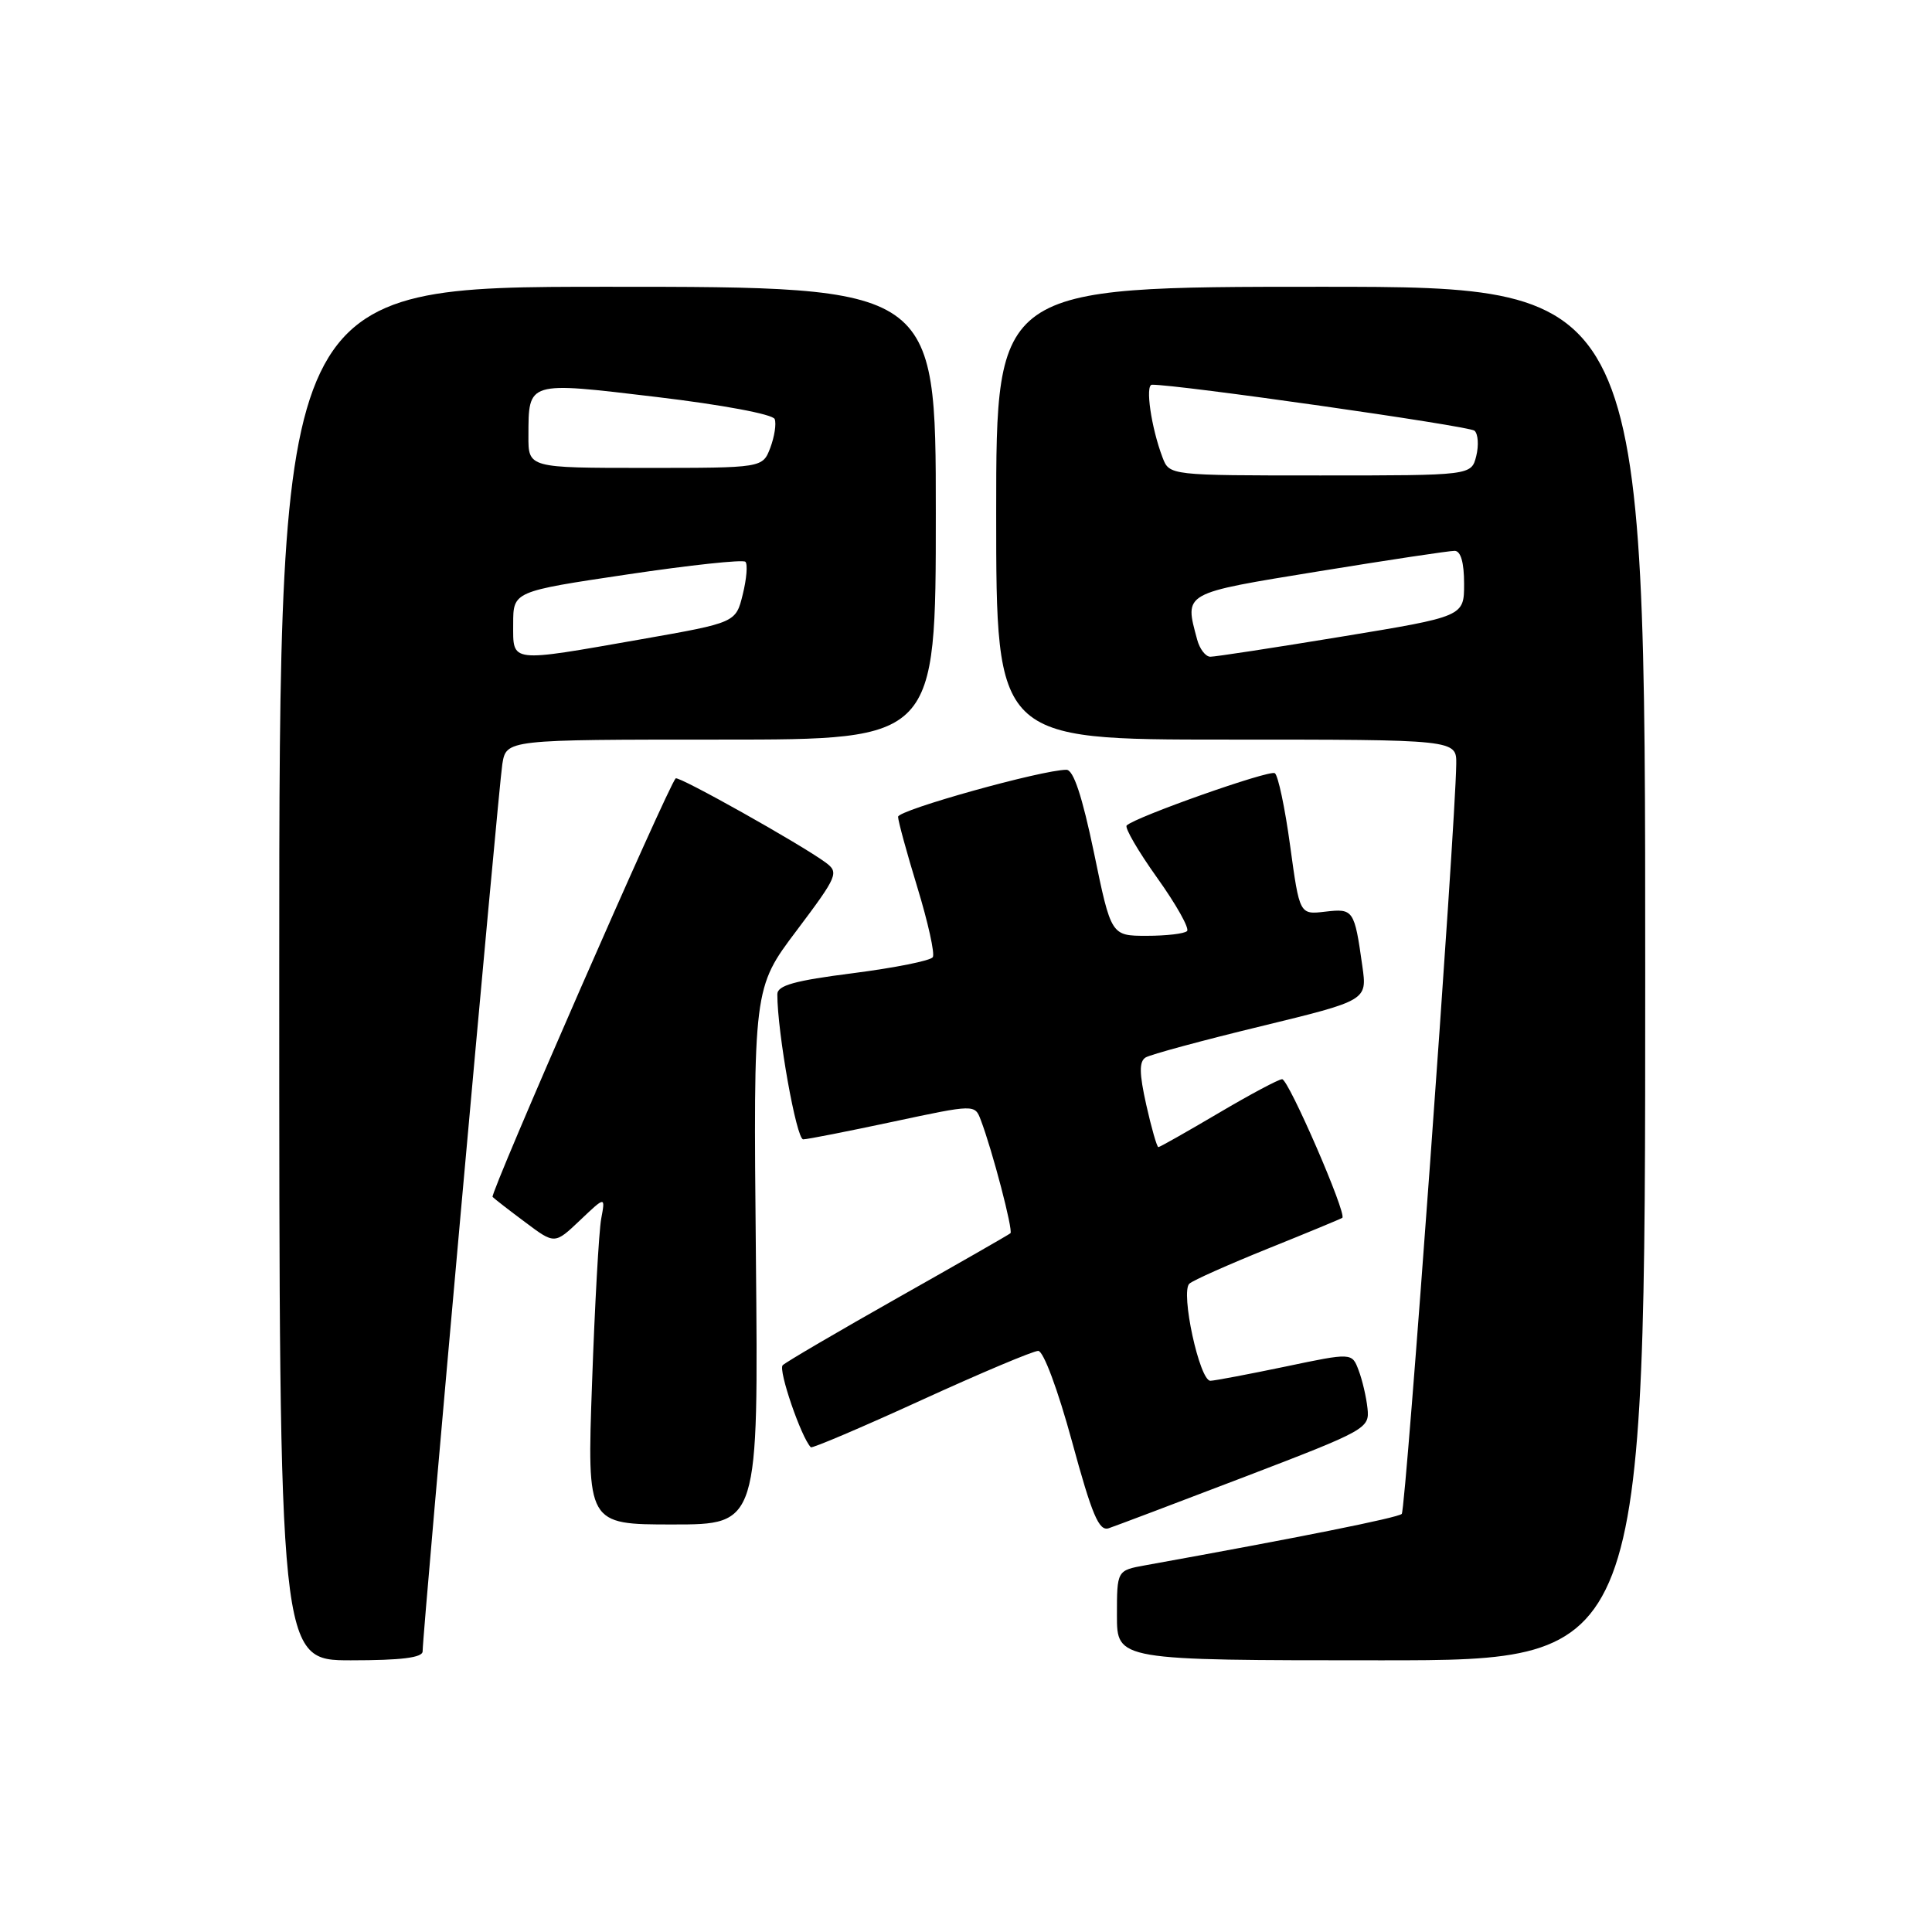 <?xml version="1.0" encoding="UTF-8" standalone="no"?>
<!DOCTYPE svg PUBLIC "-//W3C//DTD SVG 1.1//EN" "http://www.w3.org/Graphics/SVG/1.1/DTD/svg11.dtd" >
<svg xmlns="http://www.w3.org/2000/svg" xmlns:xlink="http://www.w3.org/1999/xlink" version="1.1" viewBox="0 0 256 256">
 <g >
 <path fill="currentColor"
d=" M 56.00 218.81 C 56.00 216.29 66.06 104.33 66.56 101.25 C 67.09 98.00 67.09 98.00 95.55 98.00 C 124.00 98.00 124.00 98.00 124.00 68.00 C 124.00 38.00 124.00 38.00 80.50 38.00 C 37.00 38.00 37.00 38.00 37.00 129.00 C 37.00 220.00 37.00 220.00 46.50 220.00 C 53.18 220.00 56.00 219.65 56.00 218.81 Z  M 218.00 129.00 C 218.00 38.00 218.00 38.00 175.00 38.00 C 132.00 38.00 132.00 38.00 132.00 68.00 C 132.00 98.00 132.00 98.00 162.50 98.00 C 193.00 98.00 193.00 98.00 192.96 101.25 C 192.85 109.72 186.28 200.05 185.74 200.60 C 185.22 201.11 172.05 203.75 151.75 207.41 C 148.00 208.09 148.00 208.09 148.00 214.05 C 148.00 220.00 148.00 220.00 183.00 220.00 C 218.00 220.00 218.00 220.00 218.00 129.00 Z  M 165.00 195.66 C 181.08 189.50 181.49 189.27 181.20 186.61 C 181.04 185.11 180.51 182.84 180.02 181.56 C 179.14 179.23 179.14 179.23 170.32 181.08 C 165.47 182.09 161.00 182.94 160.39 182.96 C 158.95 183.01 156.39 171.18 157.60 170.09 C 158.10 169.64 162.78 167.56 168.00 165.45 C 173.22 163.35 177.66 161.51 177.86 161.37 C 178.51 160.90 170.74 143.00 169.89 143.00 C 169.43 143.00 165.63 145.03 161.45 147.50 C 157.26 149.97 153.68 152.00 153.49 152.00 C 153.30 152.00 152.58 149.49 151.89 146.42 C 150.95 142.22 150.93 140.66 151.80 140.12 C 152.43 139.73 159.30 137.87 167.06 135.99 C 181.16 132.56 181.16 132.56 180.52 128.03 C 179.47 120.55 179.34 120.36 175.60 120.80 C 172.20 121.20 172.20 121.20 170.95 112.07 C 170.27 107.05 169.35 102.72 168.92 102.45 C 168.17 101.99 150.41 108.26 149.29 109.38 C 149.00 109.67 150.82 112.80 153.34 116.33 C 155.86 119.86 157.64 123.03 157.29 123.37 C 156.95 123.72 154.54 124.00 151.95 124.00 C 147.23 124.00 147.23 124.00 144.96 113.00 C 143.39 105.47 142.24 102.00 141.31 102.00 C 138.10 102.00 119.00 107.33 119.00 108.23 C 119.00 108.77 120.15 112.99 121.56 117.60 C 122.97 122.22 123.89 126.37 123.60 126.83 C 123.32 127.29 118.57 128.24 113.04 128.95 C 105.27 129.94 103.00 130.57 103.00 131.75 C 103.00 136.80 105.53 151.00 106.43 150.97 C 107.02 150.96 112.38 149.90 118.34 148.63 C 129.17 146.32 129.17 146.32 129.96 148.41 C 131.50 152.45 134.27 163.06 133.89 163.41 C 133.68 163.60 126.97 167.44 119.00 171.94 C 111.03 176.45 104.15 180.47 103.71 180.90 C 103.09 181.51 106.17 190.50 107.44 191.77 C 107.61 191.94 114.19 189.14 122.06 185.54 C 129.93 181.94 136.91 179.00 137.57 179.00 C 138.26 179.00 140.17 184.13 142.05 191.02 C 144.70 200.76 145.62 202.93 146.91 202.50 C 147.78 202.21 155.93 199.13 165.00 195.66 Z  M 100.16 166.46 C 99.82 130.91 99.82 130.91 105.56 123.30 C 111.01 116.05 111.19 115.61 109.39 114.28 C 106.10 111.86 89.90 102.77 89.53 103.14 C 88.51 104.16 64.87 158.21 65.27 158.60 C 65.53 158.86 67.48 160.38 69.62 161.97 C 73.50 164.88 73.50 164.88 76.86 161.69 C 80.22 158.50 80.22 158.50 79.66 161.50 C 79.36 163.15 78.81 172.94 78.45 183.25 C 77.78 202.00 77.78 202.00 89.14 202.00 C 100.50 202.00 100.50 202.00 100.16 166.46 Z  M 68.00 82.68 C 68.00 78.37 68.00 78.37 83.10 76.12 C 91.40 74.88 98.46 74.12 98.77 74.44 C 99.09 74.76 98.93 76.70 98.42 78.76 C 97.50 82.50 97.50 82.50 85.00 84.70 C 67.35 87.80 68.00 87.87 68.00 82.68 Z  M 70.02 57.75 C 70.04 50.48 69.80 50.55 86.99 52.60 C 95.71 53.64 102.41 54.89 102.65 55.53 C 102.89 56.15 102.62 57.86 102.07 59.33 C 101.05 62.00 101.05 62.00 85.52 62.00 C 70.00 62.00 70.00 62.00 70.02 57.75 Z  M 158.63 84.75 C 156.94 78.46 156.59 78.66 174.75 75.70 C 183.96 74.20 192.06 72.98 192.75 72.99 C 193.56 73.00 194.00 74.54 194.00 77.35 C 194.00 81.69 194.00 81.69 177.75 84.36 C 168.81 85.83 160.99 87.03 160.37 87.02 C 159.74 87.01 158.96 85.99 158.63 84.75 Z  M 154.04 60.61 C 152.54 56.66 151.72 51.00 152.64 50.98 C 155.87 50.91 194.68 56.44 195.38 57.07 C 195.86 57.50 195.96 59.01 195.61 60.43 C 194.96 63.00 194.96 63.00 174.96 63.00 C 154.95 63.00 154.95 63.00 154.04 60.61 Z "/>
</g>
</svg>